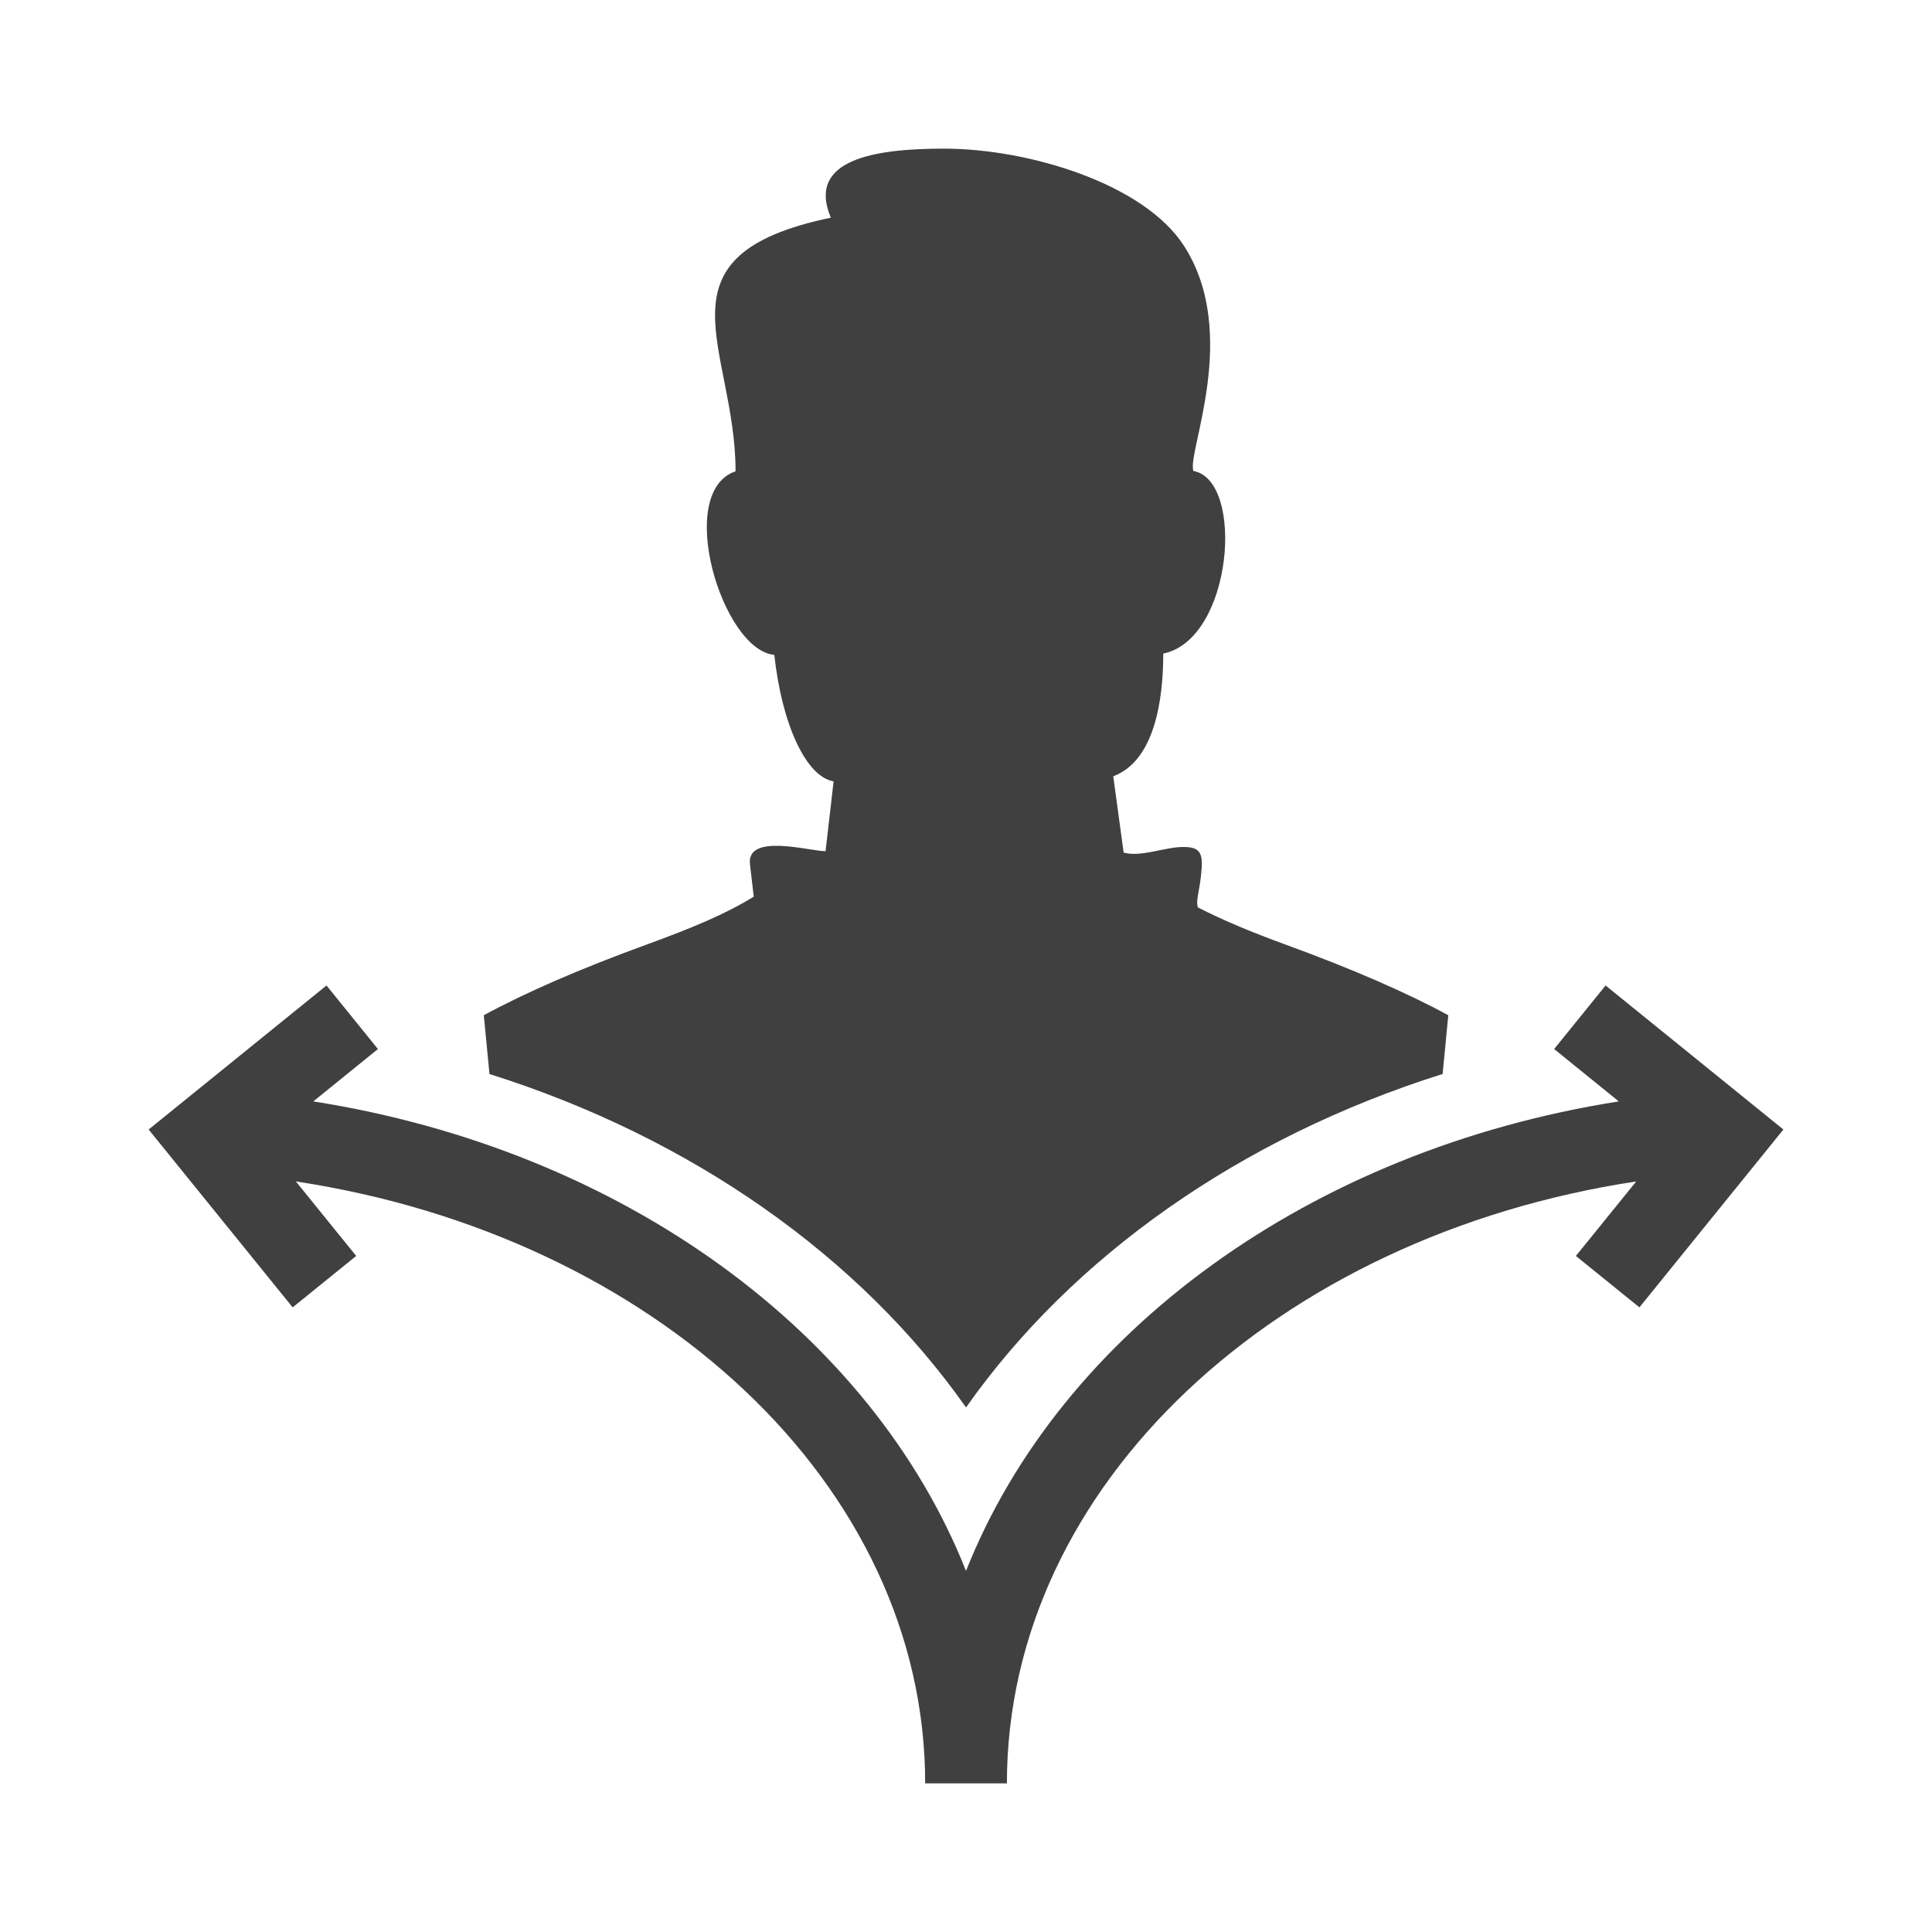 <?xml version="1.0" encoding="utf-8"?>
<!-- Generator: Adobe Illustrator 16.0.0, SVG Export Plug-In . SVG Version: 6.00 Build 0)  -->
<!DOCTYPE svg PUBLIC "-//W3C//DTD SVG 1.1//EN" "http://www.w3.org/Graphics/SVG/1.1/DTD/svg11.dtd">
<svg version="1.1" id="Layer_1" xmlns="http://www.w3.org/2000/svg" xmlns:xlink="http://www.w3.org/1999/xlink" x="0px" y="0px"
	 width="73.701px" height="73.701px" viewBox="0 0 73.701 73.701" enable-background="new 0 0 73.701 73.701" xml:space="preserve">
<path id="Users_Flow_1_" fill-rule="evenodd" clip-rule="evenodd" fill="#404041" d="M61.753,42.016
	c-11.773,1.851-21.293,8.809-24.902,17.911c-3.608-9.103-13.127-16.061-24.9-17.911l2.466-1.998l-1.962-2.424l-6.785,5.494
	l5.494,6.785l2.424-1.962l-2.302-2.842c13.672,2.071,24.007,11.563,24.007,22.961h3.118c0-11.398,10.334-20.89,24.007-22.961
	l-2.302,2.842l2.424,1.962l5.492-6.785l-6.783-5.494l-1.962,2.424L61.753,42.016L61.753,42.016z M49.072,36.045
	c2.486,0.908,4.595,1.822,6.176,2.684l-0.215,2.24C47.32,43.4,40.904,47.931,36.852,53.691c-4.052-5.759-10.467-10.289-18.18-12.72
	l-0.216-2.242c1.583-0.863,3.688-1.777,6.176-2.683c1.805-0.659,3.036-1.174,4.122-1.84l-0.145-1.239
	c-0.136-1.202,2.28-0.496,2.884-0.496l0.307-2.664c-1.042-0.172-1.971-2.154-2.262-4.826c-1.989-0.176-3.813-6.209-1.478-7.002
	c0-4.735-3.293-8.229,3.634-9.675c-0.941-2.237,1.711-2.634,4.315-2.634c3.22,0,7.642,1.332,9.167,3.723
	c2.146,3.358,0.089,7.892,0.35,8.574c1.969,0.352,1.508,6.419-1.15,6.965c0,1.753-0.325,4.09-1.908,4.681l0.396,2.91
	c0.644,0.188,1.571-0.213,2.271-0.213c0.555,0,0.751,0.156,0.706,0.802c-0.054,0.839-0.242,1.223-0.143,1.504
	C46.628,35.095,47.745,35.562,49.072,36.045z"/>
</svg>

